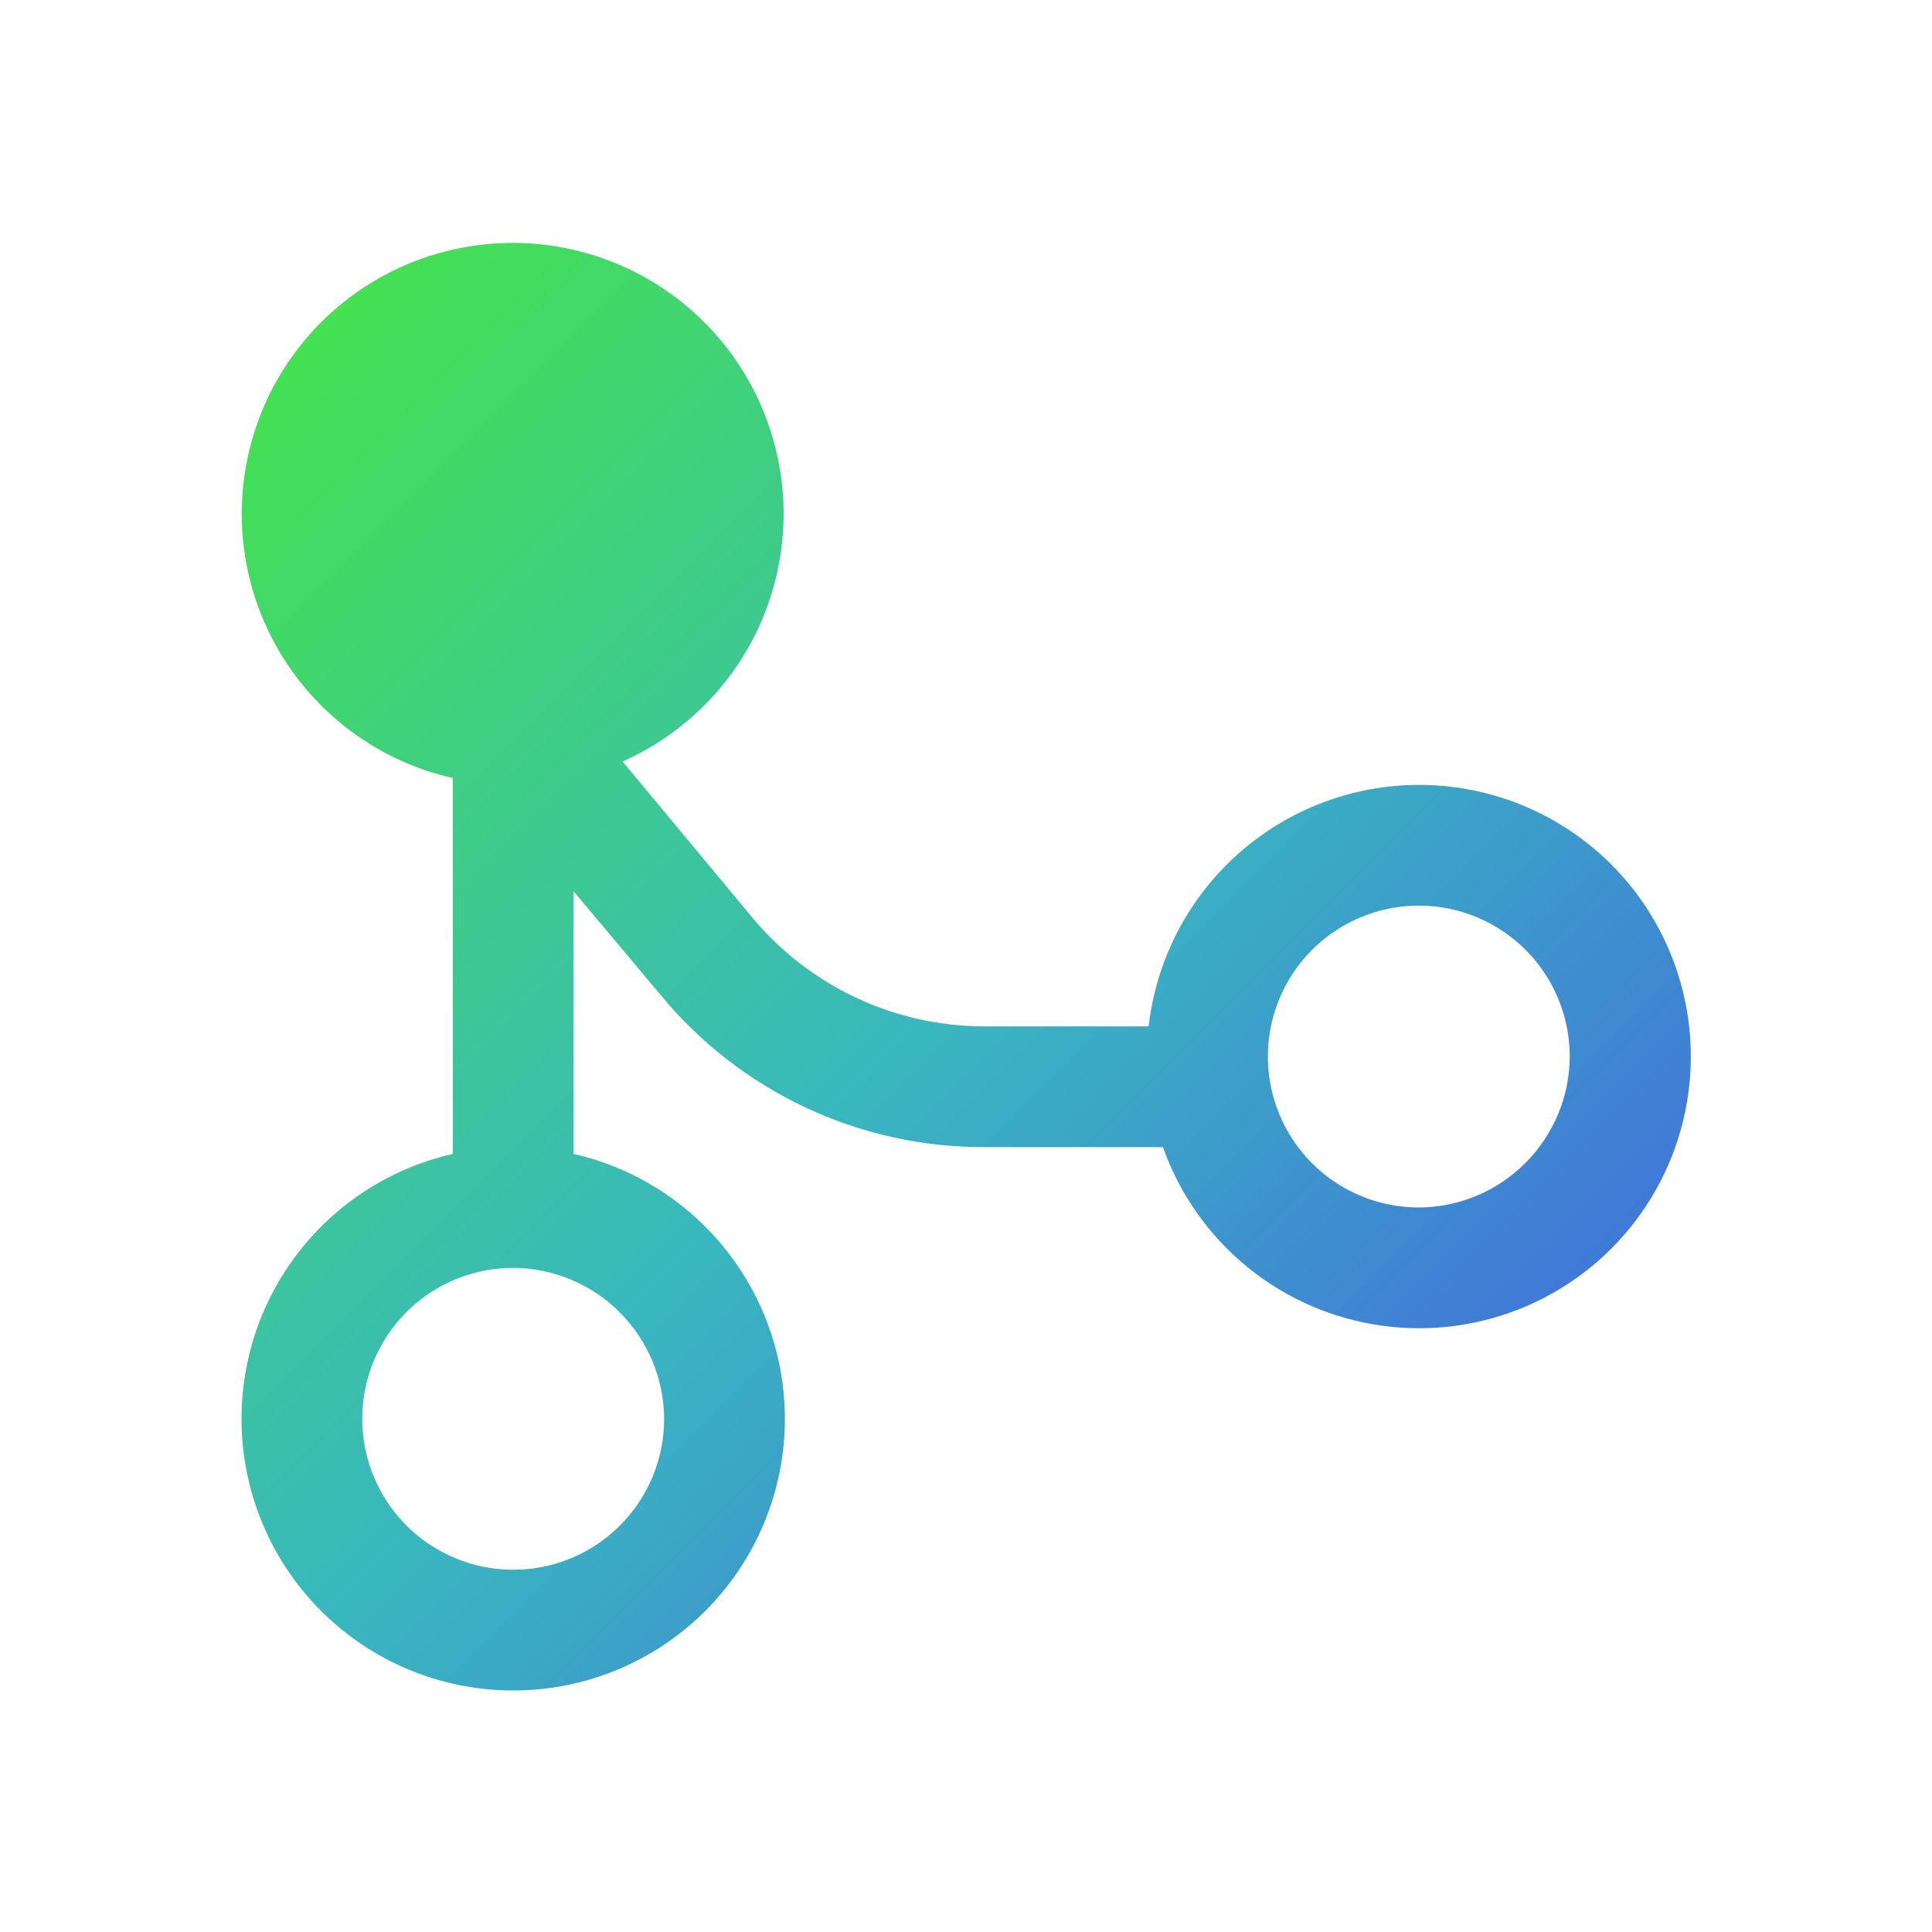 <svg width="32" height="32" viewBox="0 0 32 32" fill="none" xmlns="http://www.w3.org/2000/svg">
<path d="M23.5 13C22.393 13.002 21.326 13.411 20.501 14.148C19.676 14.886 19.151 15.9 19.025 17H16.312C15.578 17.001 14.852 16.84 14.187 16.529C13.521 16.218 12.933 15.764 12.463 15.2L10.312 12.613C11.287 12.18 12.075 11.415 12.537 10.454C12.998 9.492 13.103 8.399 12.831 7.368C12.56 6.337 11.93 5.436 11.055 4.827C10.18 4.218 9.116 3.941 8.055 4.045C6.994 4.148 6.005 4.627 5.264 5.393C4.523 6.16 4.08 7.166 4.013 8.23C3.946 9.294 4.261 10.347 4.899 11.2C5.538 12.054 6.46 12.652 7.5 12.887V19.113C6.421 19.358 5.471 19.993 4.831 20.895C4.19 21.797 3.905 22.904 4.028 24.003C4.152 25.102 4.676 26.118 5.501 26.855C6.326 27.592 7.394 28 8.5 28C9.606 28 10.674 27.592 11.499 26.855C12.324 26.118 12.848 25.102 12.972 24.003C13.095 22.904 12.81 21.797 12.169 20.895C11.529 19.993 10.579 19.358 9.5 19.113V14.762L10.938 16.475C11.59 17.268 12.411 17.906 13.341 18.343C14.27 18.78 15.285 19.004 16.312 19H19.262C19.538 19.778 20.021 20.465 20.661 20.987C21.3 21.509 22.071 21.844 22.888 21.957C23.706 22.071 24.538 21.957 25.296 21.628C26.053 21.3 26.705 20.77 27.181 20.096C27.657 19.422 27.939 18.63 27.995 17.807C28.051 16.983 27.88 16.16 27.5 15.428C27.12 14.695 26.546 14.081 25.84 13.653C25.135 13.225 24.325 12.999 23.5 13ZM11 23.5C11 23.994 10.853 24.478 10.579 24.889C10.304 25.3 9.914 25.62 9.457 25.81C9 25.999 8.497 26.048 8.012 25.952C7.527 25.855 7.082 25.617 6.732 25.268C6.383 24.918 6.145 24.473 6.048 23.988C5.952 23.503 6.001 23 6.19 22.543C6.38 22.087 6.7 21.696 7.111 21.421C7.522 21.147 8.006 21 8.5 21C9.162 21.003 9.796 21.268 10.264 21.736C10.732 22.204 10.997 22.838 11 23.5ZM23.5 20C23.006 20 22.522 19.853 22.111 19.579C21.7 19.304 21.38 18.913 21.19 18.457C21.001 18 20.952 17.497 21.048 17.012C21.145 16.527 21.383 16.082 21.732 15.732C22.082 15.383 22.527 15.145 23.012 15.048C23.497 14.952 24 15.001 24.457 15.19C24.913 15.38 25.304 15.7 25.579 16.111C25.853 16.522 26 17.006 26 17.5C25.997 18.162 25.732 18.796 25.264 19.264C24.796 19.732 24.162 19.997 23.5 20Z" fill="url(#paint0_linear_227_260)"/>
<defs>
<linearGradient id="paint0_linear_227_260" x1="4" y1="4.023" x2="27.977" y2="28.029" gradientUnits="userSpaceOnUse">
<stop stop-color="#45E645"/>
<stop offset="0.51" stop-color="#39B7BF"/>
<stop offset="1" stop-color="#4555E6"/>
</linearGradient>
</defs>
</svg>
